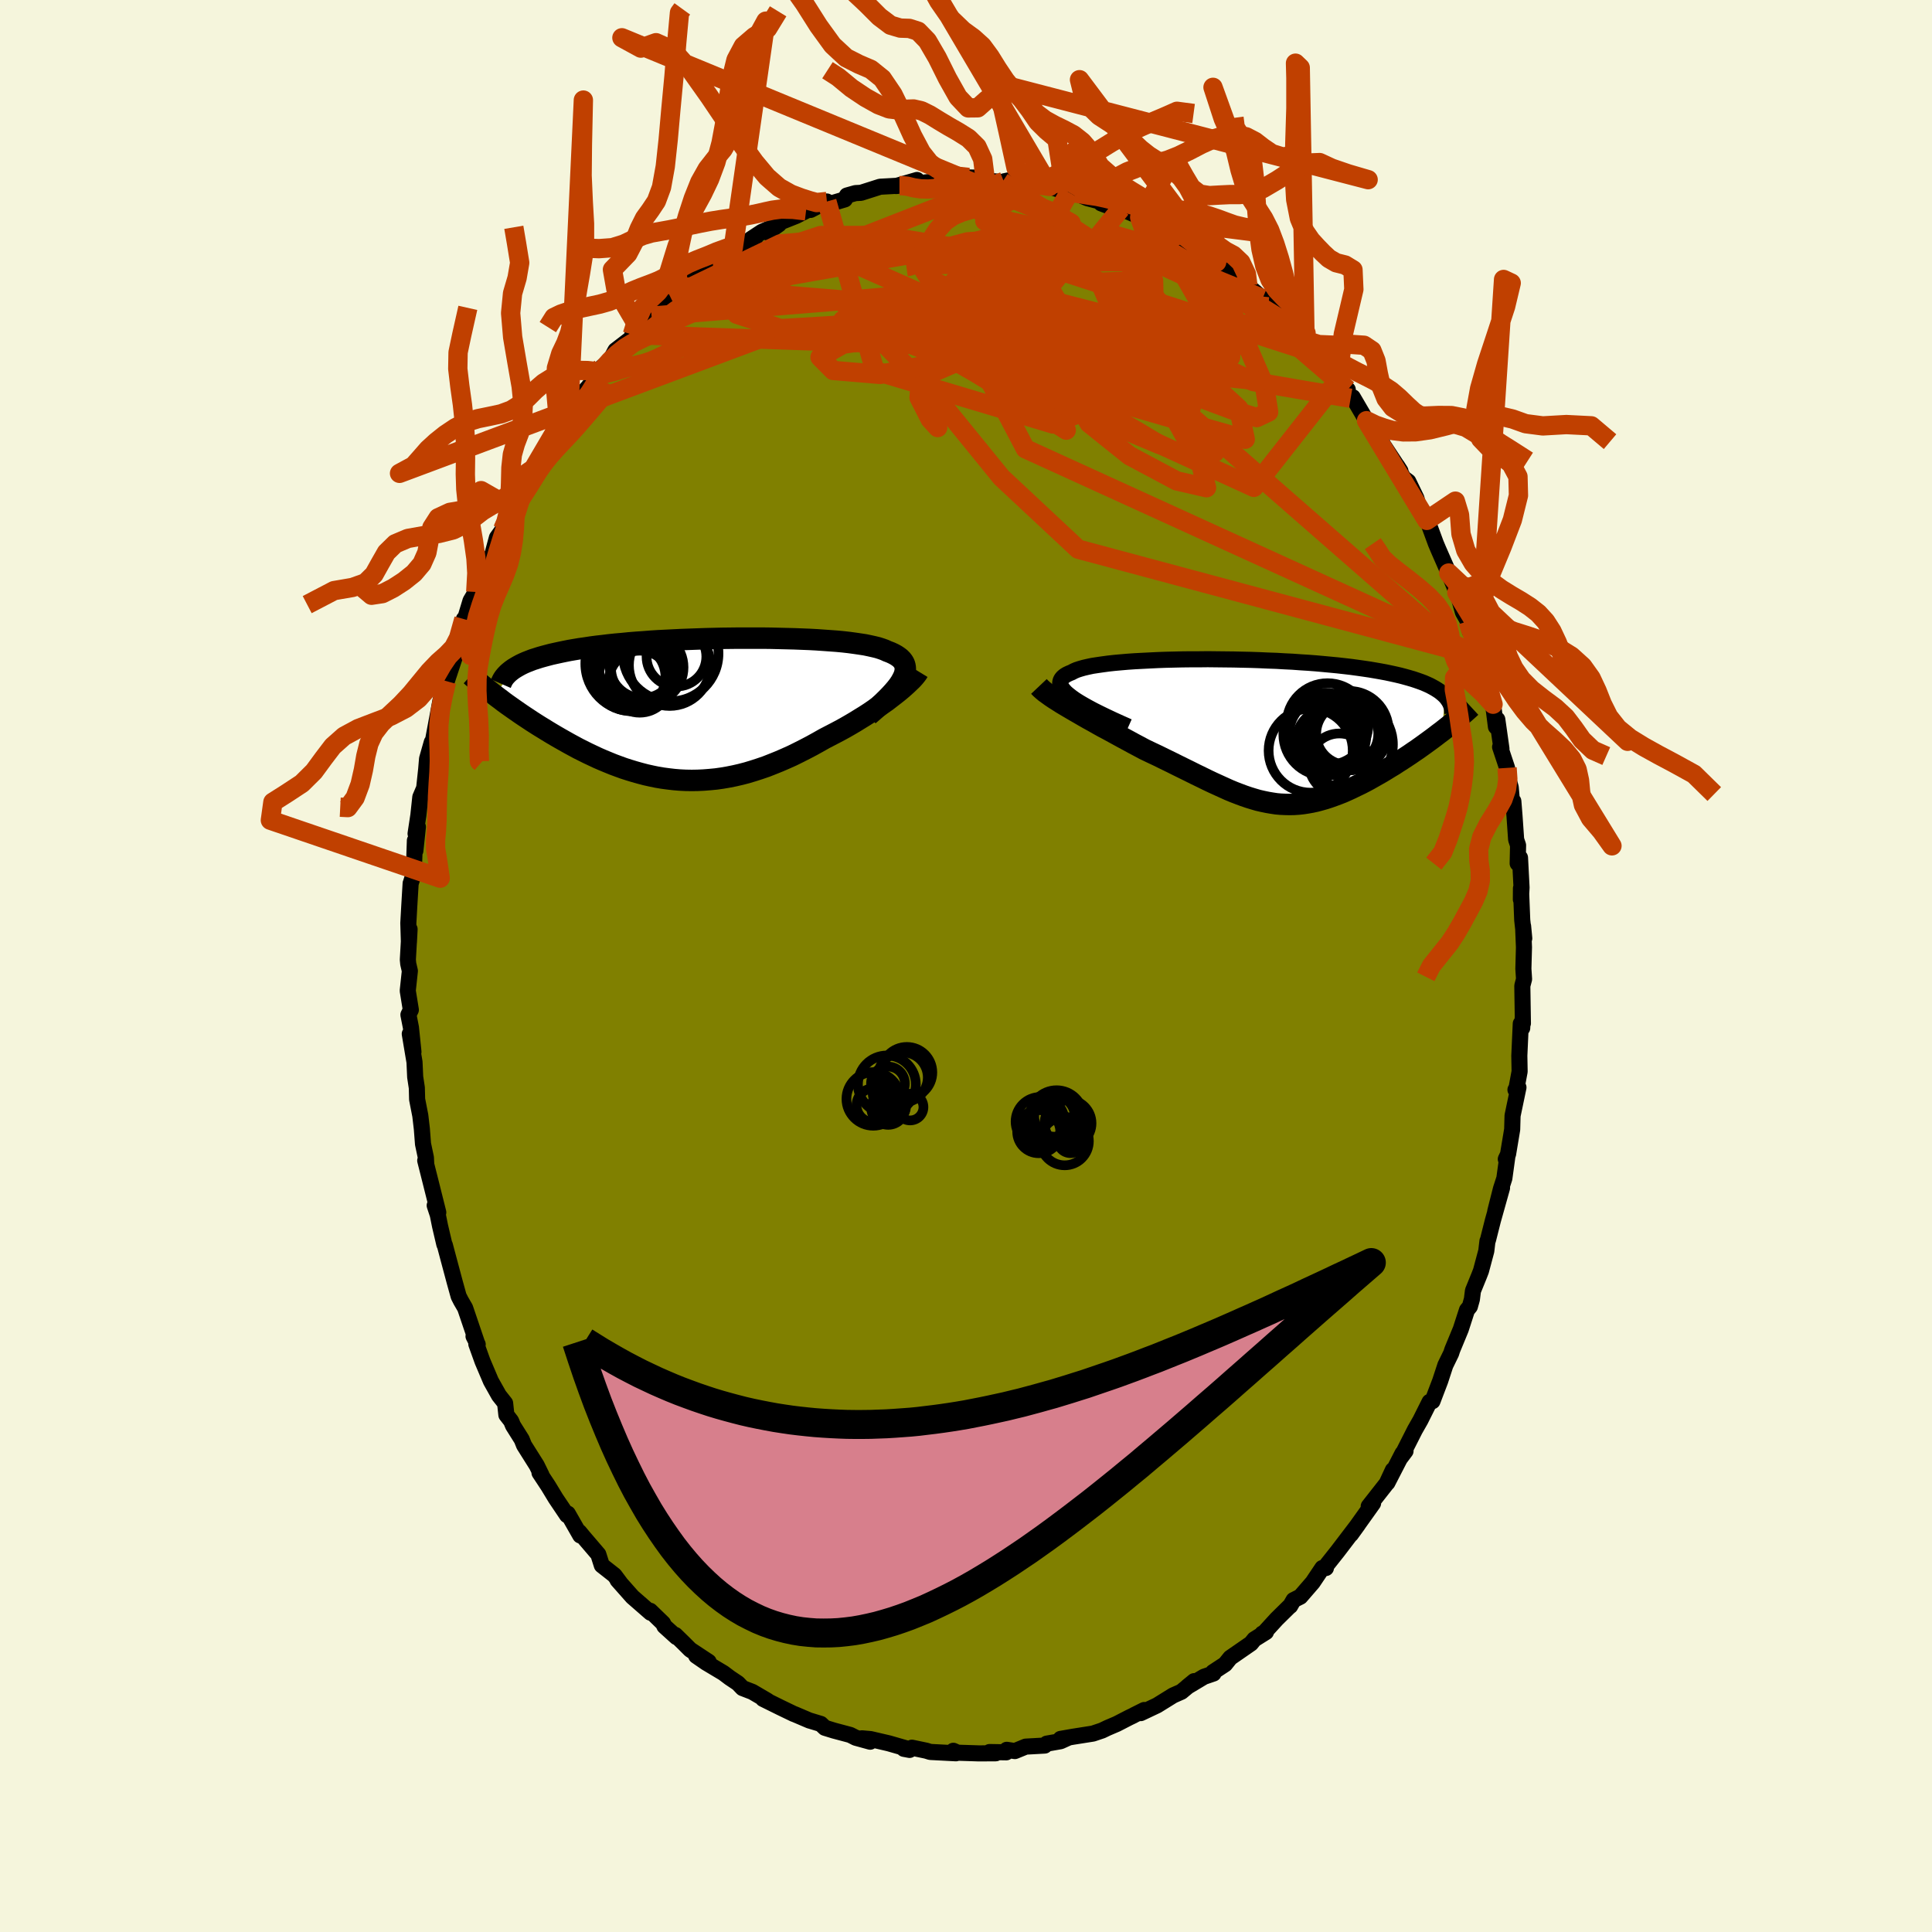 <svg viewBox="-100 -100 200 200" xmlns="http://www.w3.org/2000/svg" width="500" height="500" id="face-svg">
    <defs>
      <clipPath id="leftEyeClipPath">
        <polyline points="21.02,-3.01 21.16,-3.29 21.26,-3.55 21.32,-3.8 21.35,-4.04 21.34,-4.26 21.3,-4.48 21.23,-4.68 21.12,-4.87 20.98,-5.05 20.81,-5.22 20.6,-5.38 20.37,-5.53 20.11,-5.67 19.81,-5.81 19.49,-5.93 19.21,-6.06 18.88,-6.18 18.51,-6.3 18.1,-6.4 17.65,-6.5 17.17,-6.6 16.65,-6.68 16.1,-6.76 15.51,-6.84 14.89,-6.91 14.25,-6.97 13.57,-7.02 12.87,-7.07 12.15,-7.12 11.4,-7.16 10.63,-7.19 9.85,-7.22 9.05,-7.24 8.24,-7.26 7.41,-7.28 6.58,-7.29 5.74,-7.29 4.89,-7.29 4.04,-7.29 3.19,-7.28 2.34,-7.27 1.49,-7.25 0.65,-7.23 -0.19,-7.2 -1.03,-7.17 -1.85,-7.14 -2.66,-7.1 -3.46,-7.06 -4.25,-7.02 -5.02,-6.97 -5.78,-6.91 -6.52,-6.86 -7.25,-6.8 -7.95,-6.73 -8.64,-6.67 -9.31,-6.6 -9.96,-6.52 -10.58,-6.45 -11.19,-6.37 -11.77,-6.28 -12.34,-6.2 -12.88,-6.11 -13.41,-6.02 -13.91,-5.92 -14.39,-5.82 -14.85,-5.72 -15.3,-5.62 -15.72,-5.51 -16.13,-5.4 -16.52,-5.29 -16.89,-5.17 -17.24,-5.06 -17.57,-4.93 -17.88,-4.81 -18.18,-4.68 -18.45,-4.55 -18.71,-4.41 -18.95,-4.27 -19.18,-4.13 -21.13,-1.38 -20.83,-1.15 -20.52,-0.92 -20.21,-0.68 -19.88,-0.44 -19.54,-0.2 -19.2,0.04 -18.84,0.29 -18.48,0.54 -18.11,0.79 -17.73,1.04 -17.34,1.3 -16.95,1.55 -16.54,1.81 -16.13,2.06 -15.71,2.32 -15.28,2.58 -14.84,2.84 -14.39,3.1 -13.93,3.36 -13.47,3.62 -12.99,3.88 -12.51,4.14 -12.01,4.39 -11.51,4.64 -11,4.88 -10.49,5.12 -9.96,5.35 -9.43,5.57 -8.89,5.79 -8.35,5.99 -7.8,6.19 -7.24,6.37 -6.68,6.54 -6.11,6.7 -5.54,6.85 -4.96,6.98 -4.38,7.1 -3.79,7.2 -3.19,7.28 -2.59,7.35 -1.99,7.4 -1.38,7.43 -0.76,7.44 -0.14,7.43 0.48,7.4 1.11,7.35 1.74,7.29 2.38,7.2 3.02,7.09 3.67,6.96 4.32,6.81 4.97,6.64 5.63,6.44 6.28,6.23 6.95,6 7.61,5.74 8.28,5.47 8.95,5.18 9.62,4.88 10.29,4.55 10.96,4.21 11.63,3.86 12.3,3.49 12.97,3.11 13.51,2.83 14.05,2.55 14.58,2.27 15.11,1.98 15.63,1.68 16.14,1.38 16.64,1.07 17.13,0.77 17.61,0.46 18.08,0.14 18.53,-0.17 18.97,-0.48 19.4,-0.78 19.8,-1.09 20.19,-1.39" />
      </clipPath>
      <clipPath id="rightEyeClipPath">
        <polyline points="-19.22,-3.58 -19.53,-3.82 -19.79,-4.04 -20,-4.26 -20.17,-4.47 -20.29,-4.66 -20.36,-4.85 -20.4,-5.03 -20.38,-5.2 -20.33,-5.36 -20.24,-5.51 -20.11,-5.66 -19.94,-5.8 -19.73,-5.93 -19.48,-6.05 -19.21,-6.16 -18.97,-6.29 -18.69,-6.41 -18.35,-6.52 -17.97,-6.63 -17.54,-6.73 -17.07,-6.83 -16.55,-6.91 -15.99,-6.99 -15.4,-7.07 -14.76,-7.14 -14.09,-7.2 -13.39,-7.26 -12.66,-7.31 -11.9,-7.35 -11.11,-7.39 -10.3,-7.43 -9.48,-7.46 -8.63,-7.48 -7.77,-7.5 -6.9,-7.51 -6.02,-7.51 -5.13,-7.52 -4.24,-7.51 -3.34,-7.5 -2.44,-7.49 -1.55,-7.47 -0.66,-7.45 0.23,-7.42 1.1,-7.38 1.97,-7.35 2.82,-7.3 3.66,-7.26 4.48,-7.2 5.29,-7.15 6.08,-7.09 6.85,-7.02 7.6,-6.95 8.33,-6.88 9.04,-6.8 9.73,-6.72 10.39,-6.63 11.03,-6.54 11.64,-6.45 12.23,-6.35 12.8,-6.25 13.34,-6.15 13.86,-6.04 14.36,-5.93 14.83,-5.82 15.28,-5.7 15.71,-5.58 16.12,-5.46 16.51,-5.33 16.88,-5.2 17.23,-5.07 17.55,-4.93 17.86,-4.79 18.14,-4.64 18.41,-4.49 18.65,-4.34 18.88,-4.19 19.08,-4.03 19.27,-3.87 19.44,-3.71 19.14,-0.07 18.79,0.19 18.44,0.46 18.08,0.73 17.71,1 17.34,1.27 16.95,1.55 16.57,1.82 16.17,2.09 15.78,2.36 15.37,2.63 14.96,2.9 14.55,3.16 14.14,3.43 13.72,3.68 13.3,3.94 12.87,4.2 12.43,4.45 11.99,4.7 11.55,4.95 11.1,5.19 10.65,5.42 10.19,5.64 9.74,5.86 9.28,6.07 8.83,6.27 8.37,6.45 7.91,6.62 7.46,6.78 7,6.93 6.54,7.06 6.09,7.18 5.63,7.28 5.18,7.36 4.73,7.43 4.27,7.48 3.82,7.51 3.36,7.52 2.9,7.51 2.44,7.49 1.98,7.45 1.52,7.38 1.05,7.3 0.57,7.2 0.09,7.09 -0.39,6.95 -0.88,6.8 -1.38,6.63 -1.89,6.44 -2.41,6.24 -2.94,6.02 -3.47,5.78 -4.02,5.53 -4.59,5.27 -5.16,5 -5.75,4.71 -6.35,4.42 -6.97,4.11 -7.6,3.8 -8.25,3.48 -8.91,3.15 -9.59,2.82 -10.28,2.48 -10.98,2.15 -11.69,1.81 -12.23,1.52 -12.76,1.24 -13.29,0.95 -13.83,0.66 -14.36,0.37 -14.89,0.08 -15.42,-0.21 -15.95,-0.49 -16.47,-0.78 -16.98,-1.07 -17.49,-1.35 -17.98,-1.63 -18.46,-1.91 -18.93,-2.18 -19.39,-2.45" />
      </clipPath>
      <filter id="fuzzy">
        <feTurbulence id="turbulence" baseFrequency="0.05" numOctaves="3" type="noise" result="noise" />
        <feDisplacementMap in="SourceGraphic" in2="noise" scale="2" />
      </filter>
      <linearGradient id="rainbowGradient" x1="0%" y1="0%" x2="100%" y2="0%">
        <stop offset="0%" style="stop-color: [object Object]; stop-opacity: 1" />
        <stop offset="50%" style="stop-color: [object Object]; stop-opacity: 1" />
        <stop offset="100%" style="stop-color: [object Object]; stop-opacity: 1" />
      </linearGradient>
    </defs>
    <rect x="-100" y="-100" width="100%" height="100%" fill="rgb(245, 245, 220)" />
    <polyline id="faceContour" points="57.7,0.29 57.77,1.36 57.59,2.05 57.65,5.94 57.63,5.36 57.58,6.42 57.43,5.97 57.28,9.29 57.31,10.92 56.94,12.9 56.88,12.81 57.19,12.57 56.58,15.49 56.54,16.92 56.11,19.5 55.88,19.99 56.03,19.8 55.73,21.98 55.38,23.06 54.79,25.39 55.49,22.97 54.54,26.36 54.03,28.38 53.98,28.48 53.86,29.5 53.31,31.56 53.12,32.05 52.48,33.62 52.37,34.5 52.16,35.25 51.86,35.62 51.22,37.6 50.34,39.73 50.22,40.1 49.62,41.33 49.09,42.95 48.62,44.18 48.29,45.05 47.99,45.12 47.04,47.02 46.47,48.02 45.29,50.35 44.96,50.93 45.5,50.21 45.19,50.45 43.62,53.5 44.19,52.18 43.55,53.56 41.69,55.93 42.14,55.62 41.3,56.8 39.85,58.83 40.58,57.82 38.47,60.59 37.09,62.33 37.26,62.32 36.89,62.32 35.89,63.81 34.61,65.29 33.91,65.64 33.56,66.25 33.49,66.29 32.16,67.6 30.89,68.99 30.67,69.11 31.05,68.95 29.85,69.7 29.5,70.13 27.36,71.61 26.82,72.28 25.57,73.1 25.62,73.24 24.63,73.58 22.91,74.61 23.62,74.03 22.3,75.13 21.44,75.51 19.78,76.54 18.09,77.34 18.45,77.02 17.43,77.53 17.31,77.6 16.89,77.8 15.61,78.46 14.63,78.88 14.09,79.14 13.14,79.46 11.05,79.79 9.79,80.01 10.56,79.9 9.79,80.25 8.36,80.5 8.15,80.7 6.18,80.81 5.06,81.27 4.22,81.14 4.17,81.4 2.44,81.37 3.08,81.5 1.33,81.51 -0.87,81.44 -1.31,81.24 -1.04,81.5 -3.7,81.36 -4.12,81.23 -5.6,80.92 -5.84,81.15 -6.43,81.04 -5.94,81.06 -7.99,80.47 -9.88,80.03 -10.77,79.95 -9.92,80.3 -11.41,79.89 -11.98,79.6 -13.67,79.15 -14.61,78.86 -15.03,78.46 -16.12,78.13 -16.2,78.11 -17.7,77.47 -17.84,77.42 -19.23,76.75 -21.01,75.87 -20.55,76.06 -22.12,75.14 -23.13,74.75 -23.61,74.25 -24.46,73.68 -25.11,73.19 -26.9,72.12 -27.93,71.41 -26.64,72.03 -28.55,70.77 -29.22,70.1 -30.09,69.25 -29.97,69.47 -31.22,68.34 -31.36,68.04 -32.69,66.75 -32.65,66.95 -34.53,65.31 -36.07,63.57 -35.8,63.86 -36.39,63.07 -37.7,62.04 -38.06,60.91 -39.65,59.05 -40.03,58.59 -39.93,58.95 -41.22,56.69 -41.3,56.85 -42.47,55.11 -43.24,53.84 -43.72,53.11 -44.15,52.46 -43.94,52.71 -44.44,51.69 -45.75,49.61 -45.99,49.01 -46.89,47.58 -47.09,47.1 -47.58,46.47 -47.71,45.26 -48.35,44.45 -49.18,42.97 -50.05,40.92 -50.69,39.14 -50.55,39.17 -50.98,38.33 -50.65,38.94 -51.85,35.4 -52.28,34.66 -52.52,34.19 -52.93,32.71 -53.65,30.02 -53.95,28.89 -54,28.82 -54.45,26.9 -54.68,25.76 -55,24.79 -54.63,25.51 -55.43,22.32 -55.98,20.14 -55.88,20.45 -55.91,19.84 -56.21,18.42 -56.33,16.86 -56.49,15.49 -56.82,13.8 -56.85,12.61 -57.02,11.49 -57.09,9.95 -57.58,7.03 -57.2,8.89 -57.46,6.37 -57.72,5.05 -57.47,4.54 -57.79,2.56 -57.57,0.51 -57.74,-0.23 -57.78,-0.65 -57.6,-3.81 -57.67,-2.48 -57.73,-4.44 -57.63,-6.23 -57.49,-8.56 -57.47,-8.6 -57.17,-9.54 -57.05,-12.99 -57,-11.94 -56.74,-14.4 -56.98,-13.7 -56.69,-15.61 -56.49,-17.48 -56.09,-18.42 -55.88,-20.38 -55.79,-21.45 -55.3,-23.17 -55.36,-22.59 -55.21,-23.16 -54.4,-27.5 -54.46,-26.65 -53.55,-30.66 -53.75,-29.48 -52.58,-33.01 -53.06,-32.27 -52.68,-33.03 -51.98,-35.91 -52.34,-34.34 -51.29,-37.81 -50.75,-38.72 -50.3,-39.48 -50.5,-39.8 -49.74,-41.58 -49.02,-42.64 -48.56,-44.34 -47.95,-45.19 -47.44,-46.35 -47.53,-45.86 -47.11,-47.44 -45.43,-50.48 -45.61,-49.94 -44.78,-51.49 -44.53,-51.99 -44.21,-52.46 -43.52,-53.59 -42.21,-55.77 -42.32,-55.68 -41.93,-56.04 -41.14,-57.04 -39.44,-59.57 -39.18,-59.86 -38.26,-60.95 -38.04,-61.05 -37.86,-61.85 -36.82,-62.73 -36.29,-63.73 -34.87,-64.82 -33.75,-65.84 -34.54,-65.36 -33.93,-65.93 -32.55,-67.27 -32.31,-67.45 -30.6,-69.25 -30.4,-69.35 -28.98,-70.29 -29.97,-69.62 -28.58,-70.91 -27.14,-71.89 -26.78,-72.24 -26.19,-72.55 -23.64,-74.18 -24.1,-74.3 -21.84,-75.31 -22.3,-75.23 -21.13,-76 -19.36,-76.78 -20.56,-75.94 -19.49,-76.89 -17.58,-77.65 -16.56,-78.17 -15.48,-78.66 -16.09,-78.27 -14.4,-79.14 -14.36,-78.82 -12.54,-79.36 -12.33,-79.76 -11.44,-80.01 -10.87,-80.04 -8.89,-80.67 -6.89,-80.78 -7.24,-80.74 -5.07,-81.37 -6.73,-80.8 -4.07,-81.13 -3.5,-81.2 -3.46,-81.21 -2.33,-81.6 -0.97,-81.55 0.28,-81.63 1.57,-81.6 1.73,-81.37 2.01,-81.32 3.76,-81.15 3.91,-81.22 4.37,-81.32 6.76,-80.96 6.35,-81.01 7.42,-81 8.64,-80.7 10.26,-80.14 10.68,-80.07 11.32,-80.02 12.57,-79.48 14.18,-79.06 13.99,-78.95 15.65,-78.33 15.61,-78.42 16.03,-78.41 19.39,-76.95 17.98,-77.5 20.4,-76.4 19.56,-76.79 21.81,-75.6 21.33,-75.89 23.53,-74.47 23.64,-74.17 23.81,-74.2 26.83,-72.1 25.95,-72.74 25.85,-72.94 28.57,-71.02 28.78,-70.62 29.18,-70.43 30.7,-69.09 30.39,-69.33 32.48,-67.48 33.85,-66.2 32.16,-67.76 33.63,-66.31 34.14,-65.71 35.21,-64.32 35.1,-64.77 36.24,-63.4 36.8,-62.7 38.45,-60.56 39.52,-59.67 39.47,-59.47 39.82,-58.77 40.04,-58.88 41.46,-56.45 42.17,-55.48 42.92,-54.81 43.15,-53.96 43.22,-53.89 44.97,-51.24 44.64,-51.76 45.27,-50.54 45.79,-50.15 46.63,-48.41 46.87,-47.52 47.7,-46.13 47.69,-46.32 48.64,-43.74 48.88,-43.17 49.97,-40.68 50.81,-38.65 50.81,-38.86 51.44,-36.62 51.97,-35.68 52.16,-34.64 52.2,-34.78 53.09,-32.12 53.01,-32.04 52.98,-32.57 53.73,-30.29 53.98,-28.62 54.56,-27.1 54.86,-24.76 55,-25.52 55.43,-22.49 55.29,-22.67 56.01,-20.51 56.22,-19.1 56.39,-18.49 56.53,-16.91 56.66,-17.06 56.78,-15.55 56.95,-13.09 57.15,-12.5 57.11,-10.62 57.35,-11.21 57.51,-8.12 57.44,-6.89 57.45,-8.05 57.58,-4.76 57.79,-2.86 57.67,-4.13 57.76,-1.93 57.7,0.29 57.77,1.36" fill="rgb(128, 128, 0)" stroke="black" stroke-width="1.667" stroke-linejoin="round" filter="url(#fuzzy)" />
    <g transform="translate(30.15 -24.24)">
      <polyline id="rightCountour" points="-19.22,-3.58 -19.53,-3.82 -19.79,-4.04 -20,-4.26 -20.17,-4.47 -20.29,-4.66 -20.36,-4.85 -20.4,-5.03 -20.38,-5.2 -20.33,-5.36 -20.24,-5.51 -20.11,-5.66 -19.94,-5.8 -19.73,-5.93 -19.48,-6.05 -19.21,-6.16 -18.97,-6.29 -18.69,-6.41 -18.35,-6.52 -17.97,-6.63 -17.54,-6.73 -17.07,-6.83 -16.55,-6.91 -15.99,-6.99 -15.4,-7.07 -14.76,-7.14 -14.09,-7.2 -13.39,-7.26 -12.66,-7.31 -11.9,-7.35 -11.11,-7.39 -10.3,-7.43 -9.48,-7.46 -8.63,-7.48 -7.77,-7.5 -6.9,-7.51 -6.02,-7.51 -5.13,-7.52 -4.24,-7.51 -3.34,-7.5 -2.44,-7.49 -1.55,-7.47 -0.66,-7.45 0.23,-7.42 1.1,-7.38 1.97,-7.35 2.82,-7.3 3.66,-7.26 4.48,-7.2 5.29,-7.15 6.08,-7.09 6.85,-7.02 7.6,-6.95 8.33,-6.88 9.04,-6.8 9.73,-6.72 10.39,-6.63 11.03,-6.54 11.64,-6.45 12.23,-6.35 12.8,-6.25 13.34,-6.15 13.86,-6.04 14.36,-5.93 14.83,-5.82 15.28,-5.7 15.71,-5.58 16.12,-5.46 16.51,-5.33 16.88,-5.2 17.23,-5.07 17.55,-4.93 17.86,-4.79 18.14,-4.64 18.41,-4.49 18.65,-4.34 18.88,-4.19 19.08,-4.03 19.27,-3.87 19.44,-3.71 19.14,-0.07 18.79,0.19 18.44,0.46 18.08,0.73 17.71,1 17.34,1.27 16.95,1.55 16.57,1.82 16.17,2.09 15.78,2.36 15.37,2.63 14.96,2.9 14.55,3.16 14.14,3.43 13.72,3.68 13.3,3.94 12.87,4.2 12.43,4.45 11.99,4.7 11.55,4.95 11.1,5.19 10.65,5.42 10.19,5.64 9.74,5.86 9.28,6.07 8.83,6.27 8.37,6.45 7.91,6.62 7.46,6.78 7,6.93 6.54,7.06 6.09,7.18 5.63,7.28 5.18,7.36 4.73,7.43 4.27,7.48 3.82,7.51 3.36,7.52 2.9,7.51 2.44,7.49 1.98,7.45 1.52,7.38 1.05,7.3 0.57,7.2 0.09,7.09 -0.39,6.95 -0.88,6.8 -1.38,6.63 -1.89,6.44 -2.41,6.24 -2.94,6.02 -3.47,5.78 -4.02,5.53 -4.59,5.27 -5.16,5 -5.75,4.71 -6.35,4.42 -6.97,4.11 -7.6,3.8 -8.25,3.48 -8.91,3.15 -9.59,2.82 -10.28,2.48 -10.98,2.15 -11.69,1.81 -12.23,1.52 -12.76,1.24 -13.29,0.95 -13.83,0.66 -14.36,0.37 -14.89,0.08 -15.42,-0.21 -15.95,-0.49 -16.47,-0.78 -16.98,-1.07 -17.49,-1.35 -17.98,-1.63 -18.46,-1.91 -18.93,-2.18 -19.39,-2.45" fill="white" stroke="white" stroke-width="0" stroke-linejoin="round" filter="url(#fuzzy)" />
    </g>
    <g transform="translate(-27.63 -26.65)">
      <polyline id="leftCountour" points="21.02,-3.01 21.16,-3.29 21.26,-3.55 21.32,-3.8 21.35,-4.04 21.34,-4.26 21.3,-4.48 21.23,-4.68 21.12,-4.87 20.98,-5.05 20.81,-5.22 20.6,-5.38 20.37,-5.53 20.11,-5.67 19.81,-5.81 19.49,-5.93 19.21,-6.06 18.88,-6.18 18.51,-6.3 18.1,-6.4 17.65,-6.5 17.17,-6.6 16.65,-6.68 16.1,-6.76 15.51,-6.84 14.89,-6.91 14.25,-6.97 13.57,-7.02 12.87,-7.07 12.15,-7.12 11.4,-7.16 10.63,-7.19 9.85,-7.22 9.05,-7.24 8.24,-7.26 7.41,-7.28 6.58,-7.29 5.74,-7.29 4.89,-7.29 4.04,-7.29 3.19,-7.28 2.34,-7.27 1.49,-7.25 0.65,-7.23 -0.19,-7.2 -1.03,-7.17 -1.85,-7.14 -2.66,-7.1 -3.46,-7.06 -4.25,-7.02 -5.02,-6.97 -5.78,-6.91 -6.52,-6.86 -7.25,-6.8 -7.95,-6.73 -8.64,-6.67 -9.31,-6.6 -9.96,-6.52 -10.58,-6.45 -11.19,-6.37 -11.77,-6.28 -12.34,-6.2 -12.88,-6.11 -13.41,-6.02 -13.91,-5.92 -14.39,-5.82 -14.85,-5.72 -15.3,-5.62 -15.72,-5.51 -16.13,-5.4 -16.52,-5.29 -16.89,-5.17 -17.24,-5.06 -17.57,-4.93 -17.88,-4.81 -18.18,-4.68 -18.45,-4.55 -18.71,-4.41 -18.95,-4.27 -19.18,-4.13 -21.13,-1.38 -20.83,-1.15 -20.52,-0.92 -20.21,-0.68 -19.88,-0.44 -19.54,-0.2 -19.2,0.04 -18.84,0.29 -18.48,0.54 -18.11,0.79 -17.73,1.04 -17.34,1.3 -16.95,1.55 -16.54,1.81 -16.13,2.06 -15.71,2.32 -15.28,2.58 -14.84,2.84 -14.39,3.1 -13.93,3.36 -13.47,3.62 -12.99,3.88 -12.51,4.14 -12.01,4.39 -11.51,4.64 -11,4.88 -10.49,5.12 -9.96,5.35 -9.43,5.57 -8.89,5.79 -8.35,5.99 -7.8,6.19 -7.24,6.37 -6.68,6.54 -6.11,6.7 -5.54,6.85 -4.96,6.98 -4.38,7.1 -3.79,7.2 -3.19,7.28 -2.59,7.35 -1.99,7.4 -1.38,7.43 -0.76,7.44 -0.14,7.43 0.48,7.4 1.11,7.35 1.74,7.29 2.38,7.2 3.02,7.09 3.67,6.96 4.32,6.81 4.97,6.64 5.63,6.44 6.28,6.23 6.95,6 7.61,5.74 8.28,5.47 8.95,5.18 9.62,4.88 10.29,4.55 10.96,4.21 11.63,3.86 12.3,3.49 12.97,3.11 13.51,2.83 14.05,2.55 14.58,2.27 15.11,1.98 15.63,1.68 16.14,1.38 16.64,1.07 17.13,0.77 17.61,0.46 18.08,0.14 18.53,-0.17 18.97,-0.48 19.4,-0.78 19.8,-1.09 20.19,-1.39" fill="white" stroke="white" stroke-width="0" stroke-linejoin="round" filter="url(#fuzzy)" />
    </g>
    <g transform="translate(30.15 -24.24)">
      <polyline id="rightUpper" points="-13.34,-0.53 -14.17,-0.9 -14.94,-1.25 -15.66,-1.59 -16.32,-1.91 -16.94,-2.22 -17.5,-2.52 -18,-2.8 -18.46,-3.07 -18.87,-3.33 -19.22,-3.58 -19.53,-3.82 -19.79,-4.04 -20,-4.26 -20.17,-4.47 -20.29,-4.66 -20.36,-4.85 -20.4,-5.03 -20.38,-5.2 -20.33,-5.36 -20.24,-5.51 -20.11,-5.66 -19.94,-5.8 -19.73,-5.93 -19.48,-6.05 -19.21,-6.16 -18.97,-6.29 -18.69,-6.41 -18.35,-6.52 -17.97,-6.63 -17.54,-6.73 -17.07,-6.83 -16.55,-6.91 -15.99,-6.99 -15.4,-7.07 -14.76,-7.14 -14.09,-7.2 -13.39,-7.26 -12.66,-7.31 -11.9,-7.35 -11.11,-7.39 -10.3,-7.43 -9.48,-7.46 -8.63,-7.48 -7.77,-7.5 -6.9,-7.51 -6.02,-7.51 -5.13,-7.52 -4.24,-7.51 -3.34,-7.5 -2.44,-7.49 -1.55,-7.47 -0.66,-7.45 0.23,-7.42 1.1,-7.38 1.97,-7.35 2.82,-7.3 3.66,-7.26 4.48,-7.2 5.29,-7.15 6.08,-7.09 6.85,-7.02 7.6,-6.95 8.33,-6.88 9.04,-6.8 9.73,-6.72 10.39,-6.63 11.03,-6.54 11.64,-6.45 12.23,-6.35 12.8,-6.25 13.34,-6.15 13.86,-6.04 14.36,-5.93 14.83,-5.82 15.28,-5.7 15.71,-5.58 16.12,-5.46 16.51,-5.33 16.88,-5.2 17.23,-5.07 17.55,-4.93 17.86,-4.79 18.14,-4.64 18.41,-4.49 18.65,-4.34 18.88,-4.19 19.08,-4.03 19.27,-3.87 19.44,-3.71 19.59,-3.54 19.72,-3.37 19.84,-3.19 19.94,-3.02 20.02,-2.84 20.09,-2.65 20.14,-2.47 20.17,-2.28 20.19,-2.09 20.2,-1.9" fill="none" stroke="black" stroke-width="1.667" stroke-linejoin="round" filter="url(#fuzzy)" />
      <polyline id="rightLower" points="-22.6,-4.7 -22.43,-4.52 -22.22,-4.33 -21.97,-4.12 -21.68,-3.91 -21.36,-3.68 -21.02,-3.45 -20.64,-3.21 -20.25,-2.96 -19.83,-2.71 -19.39,-2.45 -18.93,-2.18 -18.46,-1.91 -17.98,-1.63 -17.49,-1.35 -16.98,-1.07 -16.47,-0.78 -15.95,-0.49 -15.42,-0.21 -14.89,0.08 -14.36,0.37 -13.83,0.66 -13.29,0.95 -12.76,1.24 -12.23,1.52 -11.69,1.81 -10.98,2.15 -10.28,2.48 -9.59,2.82 -8.91,3.15 -8.25,3.48 -7.6,3.8 -6.97,4.11 -6.35,4.42 -5.75,4.71 -5.16,5 -4.59,5.27 -4.02,5.53 -3.47,5.78 -2.94,6.02 -2.41,6.24 -1.89,6.44 -1.38,6.63 -0.88,6.8 -0.39,6.95 0.09,7.09 0.57,7.2 1.05,7.3 1.52,7.38 1.98,7.45 2.44,7.49 2.9,7.51 3.36,7.52 3.82,7.51 4.27,7.48 4.73,7.43 5.18,7.36 5.63,7.28 6.09,7.18 6.54,7.06 7,6.93 7.46,6.78 7.91,6.62 8.37,6.45 8.83,6.27 9.28,6.07 9.74,5.86 10.19,5.64 10.65,5.42 11.1,5.19 11.55,4.95 11.99,4.7 12.43,4.45 12.87,4.2 13.3,3.94 13.72,3.68 14.14,3.43 14.55,3.16 14.96,2.9 15.37,2.63 15.78,2.36 16.17,2.09 16.57,1.82 16.95,1.55 17.34,1.27 17.71,1 18.08,0.73 18.44,0.46 18.79,0.19 19.14,-0.07 19.48,-0.34 19.81,-0.6 20.13,-0.86 20.44,-1.11 20.74,-1.37 21.04,-1.62 21.33,-1.86 21.6,-2.1 21.87,-2.34 22.13,-2.58" fill="none" stroke="black" stroke-width="2.222" stroke-linejoin="round" filter="url(#fuzzy)" />
      <circle r="3.206" cx="7.271" cy="0.889" stroke="black" fill="none" stroke-width="1.0" filter="url(#fuzzy)" clip-path="url(#rightEyeClipPath)" /><circle r="4.234" cx="7.276" cy="-0.801" stroke="black" fill="none" stroke-width="1.0" filter="url(#fuzzy)" clip-path="url(#rightEyeClipPath)" /><circle r="3.684" cx="6.991" cy="0.194" stroke="black" fill="none" stroke-width="1.0" filter="url(#fuzzy)" clip-path="url(#rightEyeClipPath)" /><circle r="4.3" cx="7.001" cy="0.254" stroke="black" fill="none" stroke-width="1.0" filter="url(#fuzzy)" clip-path="url(#rightEyeClipPath)" /><circle r="4.598" cx="9.446" cy="1.299" stroke="black" fill="none" stroke-width="1.0" filter="url(#fuzzy)" clip-path="url(#rightEyeClipPath)" /><circle r="3.774" cx="9.121" cy="0.254" stroke="black" fill="none" stroke-width="1.0" filter="url(#fuzzy)" clip-path="url(#rightEyeClipPath)" /><circle r="4.354" cx="5.531" cy="1.944" stroke="black" fill="none" stroke-width="1.0" filter="url(#fuzzy)" clip-path="url(#rightEyeClipPath)" /><circle r="4.108" cx="9.496" cy="-0.126" stroke="black" fill="none" stroke-width="1.0" filter="url(#fuzzy)" clip-path="url(#rightEyeClipPath)" /><circle r="3.212" cx="9.316" cy="0.204" stroke="black" fill="none" stroke-width="1.0" filter="url(#fuzzy)" clip-path="url(#rightEyeClipPath)" /><circle r="3.14" cx="8.501" cy="3.309" stroke="black" fill="none" stroke-width="1.0" filter="url(#fuzzy)" clip-path="url(#rightEyeClipPath)" />
      </g>
    <g transform="translate(-27.63 -26.65)">
      <polyline id="leftUpper" points="17.54,0.69 18.06,0.24 18.55,-0.2 19,-0.61 19.4,-1 19.77,-1.38 20.1,-1.74 20.39,-2.08 20.64,-2.4 20.85,-2.71 21.02,-3.01 21.16,-3.29 21.26,-3.55 21.32,-3.8 21.35,-4.04 21.34,-4.26 21.3,-4.48 21.23,-4.68 21.12,-4.87 20.98,-5.05 20.81,-5.22 20.6,-5.38 20.37,-5.53 20.11,-5.67 19.81,-5.81 19.49,-5.93 19.21,-6.06 18.88,-6.18 18.51,-6.3 18.1,-6.4 17.65,-6.5 17.17,-6.6 16.65,-6.68 16.1,-6.76 15.51,-6.84 14.89,-6.91 14.25,-6.97 13.57,-7.02 12.87,-7.07 12.15,-7.12 11.4,-7.16 10.63,-7.19 9.85,-7.22 9.05,-7.24 8.24,-7.26 7.41,-7.28 6.58,-7.29 5.74,-7.29 4.89,-7.29 4.04,-7.29 3.19,-7.28 2.34,-7.27 1.49,-7.25 0.65,-7.23 -0.19,-7.2 -1.03,-7.17 -1.85,-7.14 -2.66,-7.1 -3.46,-7.06 -4.25,-7.02 -5.02,-6.97 -5.78,-6.91 -6.52,-6.86 -7.25,-6.8 -7.95,-6.73 -8.64,-6.67 -9.31,-6.6 -9.96,-6.52 -10.58,-6.45 -11.19,-6.37 -11.77,-6.28 -12.34,-6.2 -12.88,-6.11 -13.41,-6.02 -13.91,-5.92 -14.39,-5.82 -14.85,-5.72 -15.3,-5.62 -15.72,-5.51 -16.13,-5.4 -16.52,-5.29 -16.89,-5.17 -17.24,-5.06 -17.57,-4.93 -17.88,-4.81 -18.18,-4.68 -18.45,-4.55 -18.71,-4.41 -18.95,-4.27 -19.18,-4.13 -19.38,-3.99 -19.57,-3.84 -19.75,-3.69 -19.9,-3.54 -20.04,-3.39 -20.17,-3.23 -20.28,-3.07 -20.37,-2.91 -20.45,-2.74 -20.52,-2.58" fill="none" stroke="black" stroke-width="2.222" stroke-linejoin="round" filter="url(#fuzzy)" />
      <polyline id="leftLower" points="22.7,-3.85 22.59,-3.67 22.44,-3.47 22.26,-3.25 22.05,-3.02 21.8,-2.78 21.53,-2.52 21.23,-2.25 20.91,-1.97 20.56,-1.68 20.19,-1.39 19.8,-1.09 19.4,-0.78 18.97,-0.48 18.53,-0.17 18.08,0.14 17.61,0.46 17.13,0.77 16.64,1.07 16.14,1.38 15.63,1.68 15.11,1.98 14.58,2.27 14.05,2.55 13.51,2.83 12.97,3.11 12.3,3.49 11.63,3.86 10.96,4.21 10.29,4.55 9.62,4.88 8.95,5.18 8.28,5.47 7.61,5.74 6.95,6 6.28,6.23 5.63,6.44 4.97,6.64 4.32,6.81 3.67,6.96 3.02,7.09 2.38,7.2 1.74,7.29 1.11,7.35 0.48,7.4 -0.14,7.43 -0.76,7.44 -1.38,7.43 -1.99,7.4 -2.59,7.35 -3.19,7.28 -3.79,7.2 -4.38,7.1 -4.96,6.98 -5.54,6.85 -6.11,6.7 -6.68,6.54 -7.24,6.37 -7.8,6.19 -8.35,5.99 -8.89,5.79 -9.43,5.57 -9.96,5.35 -10.49,5.12 -11,4.88 -11.51,4.64 -12.01,4.39 -12.51,4.14 -12.99,3.88 -13.47,3.62 -13.93,3.36 -14.39,3.1 -14.84,2.84 -15.28,2.58 -15.71,2.32 -16.13,2.06 -16.54,1.81 -16.95,1.55 -17.34,1.3 -17.73,1.04 -18.11,0.79 -18.48,0.54 -18.84,0.29 -19.2,0.04 -19.54,-0.2 -19.88,-0.44 -20.21,-0.68 -20.52,-0.92 -20.83,-1.15 -21.13,-1.38 -21.42,-1.6 -21.7,-1.82 -21.98,-2.04 -22.24,-2.25 -22.49,-2.46 -22.73,-2.66 -22.97,-2.86 -23.19,-3.06 -23.41,-3.25 -23.62,-3.44" fill="none" stroke="black" stroke-width="2.222" stroke-linejoin="round" filter="url(#fuzzy)" />
      <circle r="4.024" cx="-7.14" cy="-3.793" stroke="black" fill="none" stroke-width="1.0" filter="url(#fuzzy)" clip-path="url(#leftEyeClipPath)" /><circle r="4.928" cx="-6.85" cy="-4.643" stroke="black" fill="none" stroke-width="1.0" filter="url(#fuzzy)" clip-path="url(#leftEyeClipPath)" /><circle r="4.948" cx="-2.94" cy="-5.698" stroke="black" fill="none" stroke-width="1.0" filter="url(#fuzzy)" clip-path="url(#leftEyeClipPath)" /><circle r="3.094" cx="-2.345" cy="-5.378" stroke="black" fill="none" stroke-width="1.0" filter="url(#fuzzy)" clip-path="url(#leftEyeClipPath)" /><circle r="3.21" cx="-6.15" cy="-2.783" stroke="black" fill="none" stroke-width="1.0" filter="url(#fuzzy)" clip-path="url(#leftEyeClipPath)" /><circle r="3.758" cx="-5.37" cy="-4.268" stroke="black" fill="none" stroke-width="1.0" filter="url(#fuzzy)" clip-path="url(#leftEyeClipPath)" /><circle r="4.214" cx="-3.05" cy="-4.483" stroke="black" fill="none" stroke-width="1.0" filter="url(#fuzzy)" clip-path="url(#leftEyeClipPath)" /><circle r="3.45" cx="-6.93" cy="-3.258" stroke="black" fill="none" stroke-width="1.0" filter="url(#fuzzy)" clip-path="url(#leftEyeClipPath)" /><circle r="3.99" cx="-6.46" cy="-4.643" stroke="black" fill="none" stroke-width="1.0" filter="url(#fuzzy)" clip-path="url(#leftEyeClipPath)" /><circle r="3.414" cx="-5.86" cy="-4.498" stroke="black" fill="none" stroke-width="1.0" filter="url(#fuzzy)" clip-path="url(#leftEyeClipPath)" />
    </g>
    <g id="hairs">
      <polyline points="30.7,-69.09 18.7,-74.03 17.38,-71.57 17.53,-69.75 17.65,-69.57 18.54,-69.29 19.55,-68.22 19.49,-66.77 18.24,-65.2 16.77,-63.36 15.83,-61.19 15.14,-59.26 14.2,-58.36 13.81,-58.43 16.15,-58.19 22.3,-56.41 28.91,-54.53 28.23,-57.72 14.77,-70.13 -2.33,-81.6" fill="none" stroke="rgb(192, 64, 0)" stroke-width="2" stroke-linejoin="round" filter="url(#fuzzy)" /><polyline points="10.68,-80.07 1.54,-64.1 11.07,-57.58 15.18,-56.87 15.69,-57.81 14.54,-59.52 12.32,-61.66 10.14,-63.37 9.49,-63.93 11.16,-63.3 14.83,-61.97 19.44,-60.44 23.9,-58.93 27.55,-57.57 30.1,-56.77 31.33,-57.35 30.89,-60.13 28.82,-64.89 26.83,-69.27 28.56,-69.11 39.52,-59.67" fill="none" stroke="rgb(192, 64, 0)" stroke-width="2" stroke-linejoin="round" filter="url(#fuzzy)" /><polyline points="16.03,-78.41 12.69,-74.31 4.11,-72.34 6.31,-67.72 15.08,-61.32 22.79,-55.88 25.78,-53.18 24.83,-53.19 22.64,-54.92 21.33,-57.4 21.53,-60.07 22.82,-62.69 24.45,-65.09 25.7,-67.16 25.8,-68.99 23.99,-70.81 19.75,-72.77 13.33,-74.54 6.04,-75.42 0.13,-74.96 -4.51,-73.71 -26.19,-72.55" fill="none" stroke="rgb(192, 64, 0)" stroke-width="2" stroke-linejoin="round" filter="url(#fuzzy)" /><polyline points="30.39,-69.33 30.04,-65.52 24.92,-62.17 22.02,-60 21.22,-58.77 18.88,-58.98 13.53,-60.48 6.04,-62.47 -1.87,-64.2 -8.45,-65.4 -12.28,-66.22 -12.76,-66.85 -10.59,-67.25 -7.5,-67.23 -5.09,-66.78 -3.48,-66.39 -1.28,-66.71 2.91,-67.86 8.99,-68.6 17.03,-66.5 29.74,-60.5 39.82,-58.77" fill="none" stroke="rgb(192, 64, 0)" stroke-width="2" stroke-linejoin="round" filter="url(#fuzzy)" /><polyline points="-32.55,-67.27 3.6,-70.22 14.01,-67.54 9.29,-65.14 1.16,-63.41 -3.72,-61.31 -4.5,-58.75 -3.45,-56.58 -2.93,-55.74 -3.72,-56.61 -4.86,-58.84 -4.64,-61.61 -1.84,-63.93 3.43,-65 9.77,-64.51 15.31,-62.81 18.73,-60.86 19.76,-59.87 19.02,-60.85 17.53,-63.93 16.59,-68.1 17.43,-71.8 18.86,-74.97 17.98,-77.5" fill="none" stroke="rgb(192, 64, 0)" stroke-width="2" stroke-linejoin="round" filter="url(#fuzzy)" /><polyline points="19.56,-76.79 27.4,-63.04 23.95,-65.25 24.58,-66.44 26.6,-66.7 27,-67.73 25.8,-69.5 24.2,-71.18 22.78,-72.34 20.98,-73.21 17.84,-74.17 13.03,-75.29 7.43,-76.3 3.03,-76.92 1.95,-77.13 4.43,-77.1 6.61,-76.62 -0.25,-74.63 -30.4,-69.35" fill="none" stroke="rgb(192, 64, 0)" stroke-width="2" stroke-linejoin="round" filter="url(#fuzzy)" /><polyline points="-14.4,-79.14 -9.43,-61.61 9,-56.11 15.73,-58.84 13.86,-64.35 8.78,-69.04 3.26,-71.7 -1.15,-72.65 -3.63,-72.59 -4.33,-71.97 -3.74,-71.05 -1.63,-70.13 2.52,-69.52 6.93,-68.92 4.27,-67.54 -28.98,-70.29" fill="none" stroke="rgb(192, 64, 0)" stroke-width="2" stroke-linejoin="round" filter="url(#fuzzy)" /><polyline points="-34.54,-65.36 7.49,-63.88 10.04,-67.11 4.45,-67.27 4.59,-64.05 11,-59.23 17.93,-55.24 19.97,-54.01 15.47,-55.89 6.63,-59.56 -2.31,-63.05 -7.51,-65.04 -7.22,-65.55 -2.47,-65.76 3.72,-67.08 8.5,-70.09 11.46,-73.77 14.9,-75.79 21.03,-74.06 33.63,-66.31" fill="none" stroke="rgb(192, 64, 0)" stroke-width="2" stroke-linejoin="round" filter="url(#fuzzy)" /><polyline points="53.01,-32.04 11.61,-43.15 3.67,-50.57 -3.24,-59.07 -9.59,-65.59 -12.79,-68.72 -11.6,-68.49 -6.37,-65.63 0.94,-61.43 7.36,-57.52 10.38,-55.47 9.32,-56.15 5.72,-59.45 2.13,-64.38 0.5,-69.46 1.22,-73.26 3.43,-74.77 6.11,-73.59 8.8,-69.95 11.84,-64.81 16.58,-59.98 24.89,-58.95 23.81,-74.2" fill="none" stroke="rgb(192, 64, 0)" stroke-width="2" stroke-linejoin="round" filter="url(#fuzzy)" /><polyline points="33.85,-66.2 14.88,-67.17 -0.13,-66.47 -6.24,-66.92 -5.12,-67.29 1.8,-66.47 11.74,-64.52 21.26,-62.38 27.77,-60.95 30.23,-60.51 29,-60.72 25.22,-61.1 20.45,-61.46 16.41,-61.93 14.63,-62.81 15.71,-64.24 18.48,-66.21 20.1,-68.62 18.01,-70.94 13.85,-70.79 17.78,-61.71 53.73,-30.29" fill="none" stroke="rgb(192, 64, 0)" stroke-width="2" stroke-linejoin="round" filter="url(#fuzzy)" /><polyline points="38.45,-60.56 29.8,-49.55 15.05,-56.29 8.04,-63.87 5.99,-67.8 5.11,-67.69 2.54,-65.18 -2.6,-62.52 -8.9,-61.24 -13.75,-61.65 -15.11,-63.02 -12.72,-64.37 -8.2,-65.01 -4.04,-64.9 -2.11,-64.68 -2.45,-65.2 -3.23,-66.93 -2.44,-69.53 0,-72.14 2.23,-74.33 3.51,-76.89 -3.5,-81.2" fill="none" stroke="rgb(192, 64, 0)" stroke-width="2" stroke-linejoin="round" filter="url(#fuzzy)" /><polyline points="25.85,-72.94 5,-72.88 10.87,-67.12 19.19,-62.65 22.05,-60.74 19.69,-59.96 15.13,-59.68 11.45,-60.09 9.88,-61.53 9.6,-64.02 8.76,-67.15 5.97,-70.21 1.01,-72.47 -5.25,-73.56 -11.46,-73.69 -16.19,-73.53 -18.42,-73.79 -17.93,-74.67 -15.04,-75.62 -8.73,-75.63 5.87,-73.21 36.24,-63.4" fill="none" stroke="rgb(192, 64, 0)" stroke-width="2" stroke-linejoin="round" filter="url(#fuzzy)" /><polyline points="3.76,-81.15 19.42,-70.95 19.55,-64.6 21.18,-57.47 24.34,-51.85 24.9,-49.51 21.81,-50.22 16.93,-52.82 12.75,-56.17 10.8,-59.5 11.4,-62.27 14.05,-64.19 17.92,-65.17 22.04,-65.44 25.36,-65.44 26.88,-65.6 25.81,-66.12 21.71,-66.88 14.44,-67.45 4.2,-67.41 -7.99,-66.65 -19.19,-65.98 -23.73,-67.47 -15.66,-73.56 3.91,-81.22" fill="none" stroke="rgb(192, 64, 0)" stroke-width="2" stroke-linejoin="round" filter="url(#fuzzy)" /><polyline points="-30.6,-69.25 -19.23,-74.75 -14.17,-75.19 -11.39,-72.62 -4.92,-69.75 5.54,-67.01 16.3,-63.71 23.1,-60.09 23.32,-57.82 17.28,-58.76 8.43,-63.06 1.44,-68.4 -1.22,-70.87 -0.76,-66.67 6.15,-53.54 53.09,-32.12" fill="none" stroke="rgb(192, 64, 0)" stroke-width="2" stroke-linejoin="round" filter="url(#fuzzy)" /><polyline points="0.28,-81.63 -0.91,-81.76 -1.99,-82.07 -2.91,-82.49 -3.76,-83.13 -4.62,-84.22 -5.53,-85.93 -6.51,-88.09 -7.56,-90.23 -8.67,-91.87 -9.85,-92.82 -11.09,-93.35 -12.41,-94.02 -13.81,-95.32 -15.26,-97.32 -16.71,-99.61 -18.09,-101.57 -19.32,-102.94 -20.42,-104.06 -21.37,-105.25 -22.36,-105.56" fill="none" stroke="rgb(192, 64, 0)" stroke-width="2" stroke-linejoin="round" filter="url(#fuzzy)" /><polyline points="-6.89,-80.78 -6.63,-80.78 -6.07,-80.72 -5.42,-80.56 -4.69,-80.45 -3.92,-80.43 -3.09,-80.49 -2.22,-80.59 -1.32,-80.69 -0.41,-80.73 0.47,-80.72 1.29,-80.62 2.08,-80.45 2.83,-80.22 3.59,-79.95 4.35,-79.66 5.15,-79.36 5.96,-79.08 6.81,-78.82 7.7,-78.54 8.62,-78.18 9.53,-77.73 10.3,-77.24 10.88,-76.91 -35.62,-96.09 -33.66,-95.02 -32.09,-95.58 -30.38,-94.81 -28.48,-92.7 -26.58,-90.02 -24.82,-87.41 -23.26,-85.13 -21.87,-83.21 -20.59,-81.68 -19.34,-80.59 -18.13,-79.91 -17.04,-79.5 -16.16,-79.22 -15.46,-79.03 -14.4,-79.14" fill="none" stroke="rgb(192, 64, 0)" stroke-width="2" stroke-linejoin="round" filter="url(#fuzzy)" /><polyline points="-16.56,-78.17 -17.91,-78.33 -19.14,-78.36 -20.04,-78.24 -20.78,-78.08 -21.52,-77.91 -22.34,-77.74 -23.24,-77.58 -24.24,-77.43 -25.32,-77.28 -26.44,-77.1 -27.57,-76.88 -28.67,-76.65 -29.72,-76.41 -30.72,-76.21 -31.66,-76.04 -32.56,-75.88 -33.45,-75.62 -34.39,-75.22 -35.42,-74.73 -36.61,-74.36 -37.98,-74.26 -39.27,-74.31" fill="none" stroke="rgb(192, 64, 0)" stroke-width="2" stroke-linejoin="round" filter="url(#fuzzy)" /><polyline points="-43.29,-66.14 -42.66,-67.14 -41.93,-67.49 -41.08,-67.78 -40.07,-68.05 -38.97,-68.29 -37.9,-68.52 -36.95,-68.79 -36.11,-69.13 -35.32,-69.51 -34.5,-69.89 -33.62,-70.25 -32.71,-70.59 -31.83,-70.94 -31.02,-71.34 -30.28,-71.8 -29.55,-72.28 -28.75,-72.71 -27.85,-73.1 -26.85,-73.49 -25.78,-73.94 -24.68,-74.34 -24.1,-74.3 -20.72,-97.81 -21.82,-95.79 -22.68,-93.27 -23.22,-91.08 -23.58,-89.07 -23.95,-87.23 -24.47,-85.71 -25.15,-84.54 -25.96,-83.57 -26.79,-82.51 -27.56,-81.14 -28.23,-79.46 -28.83,-77.63 -29.35,-75.82 -29.74,-73.99 -29.88,-72.08 -29.85,-70.37 -30.4,-69.35" fill="none" stroke="rgb(192, 64, 0)" stroke-width="2" stroke-linejoin="round" filter="url(#fuzzy)" /><polyline points="-34.54,-65.36 -34.1,-66.77 -33.5,-68.13 -32.69,-69.03 -31.88,-69.79 -31.23,-70.69 -30.75,-71.81 -30.35,-73.11 -29.92,-74.49 -29.4,-75.87 -28.76,-77.21 -28.03,-78.55 -27.27,-79.94 -26.54,-81.47 -25.89,-83.21 -25.36,-85.19 -24.95,-87.38 -24.61,-89.68 -24.28,-91.89 -23.81,-93.8 -23.05,-95.23 -21.91,-96.21 -20.54,-97.05 -19.45,-98.83" fill="none" stroke="rgb(192, 64, 0)" stroke-width="2" stroke-linejoin="round" filter="url(#fuzzy)" /><polyline points="-33.75,-65.84 -36.25,-70.11 -36.6,-72.09 -35.86,-72.85 -35.01,-73.73 -34.35,-75 -33.82,-76.33 -33.28,-77.41 -32.67,-78.25 -32.05,-79.18 -31.52,-80.61 -31.13,-82.77 -30.83,-85.54 -30.55,-88.69 -30.23,-92.09 -29.94,-95.64 -29.66,-98.68 -29.37,-99.08" fill="none" stroke="rgb(192, 64, 0)" stroke-width="2" stroke-linejoin="round" filter="url(#fuzzy)" /><polyline points="-37.86,-61.85 -38.29,-61.54 -39.18,-61.64 -40.33,-61.66 -41.56,-61.44 -42.72,-60.98 -43.73,-60.35 -44.59,-59.61 -45.36,-58.84 -46.16,-58.12 -47.07,-57.55 -48.13,-57.16 -49.3,-56.91 -50.52,-56.66 -51.72,-56.29 -52.85,-55.72 -53.91,-55.01 -54.86,-54.25 -55.68,-53.5 -56.38,-52.7 -57.18,-51.79 -58.64,-51 -20.76,-65.15 -22.5,-64.64 -23.73,-64.72 -24.72,-64.71 -25.57,-64.54 -26.35,-64.36 -27.13,-64.29 -27.95,-64.29 -28.78,-64.21 -29.63,-63.99 -30.44,-63.64 -31.22,-63.25 -31.95,-62.9 -32.65,-62.6 -33.4,-62.36 -34.27,-62.16 -35.26,-61.91 -36.31,-61.59 -37.32,-61.33 -38.04,-61.05 -38.26,-60.95 -37.99,-61.27 -37.52,-61.88 -36.86,-62.63 -36.1,-63.36 -35.32,-63.98 -34.56,-64.45 -33.83,-64.81 -33.1,-65.16 -32.35,-65.56 -31.58,-66.01 -30.78,-66.46 -29.99,-66.88 -29.22,-67.23 -28.5,-67.54 -27.79,-67.87 -27.05,-68.27 -26.25,-68.73 -25.36,-69.21 -24.29,-69.8 -22.62,-70.97 -30,-67.89 -31.3,-66.9 -32.19,-66.19 -32.91,-65.62 -33.51,-65.16 -34.1,-64.74 -34.74,-64.28 -35.46,-63.71 -36.2,-63.05 -36.89,-62.33 -37.49,-61.6 -37.99,-60.89 -38.45,-60.16 -38.96,-59.34 -39.71,-58.35 -41.14,-57.04 -39.61,-89.64 -39.71,-84.99 -39.74,-81.82 -39.62,-79.1 -39.49,-76.84 -39.49,-74.99 -39.65,-73.33 -39.91,-71.7 -40.2,-70.03 -40.47,-68.39 -40.72,-66.89 -41.02,-65.58 -41.43,-64.48 -41.95,-63.39 -42.4,-61.9 -42.47,-59.62 -42.24,-57 -42.32,-55.68 -44.78,-51.49 -45.73,-50.83 -46.36,-49.83 -47.18,-48.88 -48.15,-48.19 -49.14,-47.66 -50.05,-47.11 -50.92,-46.44 -51.88,-45.74 -53.08,-45.15 -54.55,-44.78 -56.2,-44.54 -57.78,-44.26 -59.08,-43.71 -60,-42.81 -60.65,-41.67 -61.28,-40.54 -62.16,-39.67 -63.5,-39.19 -65.42,-38.86 -68.2,-37.41" fill="none" stroke="rgb(192, 64, 0)" stroke-width="2" stroke-linejoin="round" filter="url(#fuzzy)" /><polyline points="-45.61,-49.94 -45.92,-49.44 -46.53,-48.19 -47.04,-47.02 -47.43,-46.02 -47.77,-45.05 -48.1,-44.01 -48.45,-42.88 -48.8,-41.7 -49.15,-40.55 -49.49,-39.46 -49.83,-38.41 -50.2,-37.35 -50.56,-36.2 -50.84,-35.01 -51,-33.83 -51.28,-32.15 -45.43,-50.48 -46.42,-48.05 -46.69,-46.4 -46.76,-45.15 -46.87,-43.99 -47.06,-42.8 -47.35,-41.62 -47.75,-40.5 -48.2,-39.44 -48.65,-38.42 -49.06,-37.39 -49.39,-36.31 -49.67,-35.19 -49.92,-34.07 -50.14,-32.97 -50.34,-31.91 -50.52,-30.84 -50.62,-29.71 -50.63,-28.46 -50.56,-27.03 -50.45,-25.47 -50.39,-23.85 -50.41,-22.33 -50.37,-21.19 -50.2,-21.04" fill="none" stroke="rgb(192, 64, 0)" stroke-width="2" stroke-linejoin="round" filter="url(#fuzzy)" /><polyline points="-47.11,-47.44 -50.2,-49.21 -50.39,-48.48 -50.74,-47.62 -51.91,-47.22 -53.43,-46.96 -54.64,-46.4 -55.29,-45.39 -55.56,-44.1 -55.81,-42.79 -56.32,-41.64 -57.14,-40.67 -58.18,-39.84 -59.29,-39.12 -60.41,-38.55 -61.54,-38.38 -62.71,-39.37" fill="none" stroke="rgb(192, 64, 0)" stroke-width="2" stroke-linejoin="round" filter="url(#fuzzy)" /><polyline points="-46.81,-76.47 -46.53,-74.83 -46.2,-72.8 -46.47,-71.23 -46.94,-69.63 -47.14,-67.59 -46.93,-65.1 -46.48,-62.46 -46.05,-60.01 -45.84,-57.96 -45.92,-56.35 -46.24,-55.12 -46.64,-54.07 -46.96,-52.95 -47.11,-51.58 -47.15,-49.95 -47.22,-48.27 -47.4,-46.88 -47.63,-45.97 -47.95,-45.19" fill="none" stroke="rgb(192, 64, 0)" stroke-width="2" stroke-linejoin="round" filter="url(#fuzzy)" /><polyline points="-47.95,-45.19 -47.59,-45.92 -47.18,-46.65 -46.59,-47.59 -45.94,-48.59 -45.32,-49.55 -44.77,-50.44 -44.25,-51.27 -43.7,-52.05 -43.1,-52.8 -42.45,-53.53 -41.78,-54.25 -41.08,-54.99 -40.36,-55.78 -39.61,-56.64 -38.84,-57.54 -38.12,-58.39 -37.52,-59.1 -37.11,-59.67 -36.88,-60.23" fill="none" stroke="rgb(192, 64, 0)" stroke-width="2" stroke-linejoin="round" filter="url(#fuzzy)" /><polyline points="-50.75,-38.72 -50.7,-39.59 -50.64,-40.67 -50.73,-42.19 -50.99,-44.03 -51.32,-45.94 -51.61,-47.73 -51.78,-49.36 -51.83,-50.91 -51.81,-52.51 -51.82,-54.26 -51.92,-56.15 -52.13,-58.11 -52.4,-60.03 -52.61,-61.82 -52.58,-63.52 -52.19,-65.37 -51.57,-68.13" fill="none" stroke="rgb(192, 64, 0)" stroke-width="2" stroke-linejoin="round" filter="url(#fuzzy)" /><polyline points="47.6,1.12 48.17,-0.01 49.18,-1.28 50.07,-2.39 50.75,-3.43 51.35,-4.47 51.94,-5.56 52.53,-6.66 53,-7.75 53.24,-8.82 53.23,-9.87 53.09,-10.94 53.07,-12.1 53.4,-13.37 54.09,-14.73 54.92,-16.05 55.58,-17.24 55.95,-18.3 56.09,-19.35 56.01,-20.51" fill="none" stroke="rgb(192, 64, 0)" stroke-width="2" stroke-linejoin="round" filter="url(#fuzzy)" /><polyline points="-51.98,-35.91 -52.53,-33.96 -53.05,-32.96 -53.76,-32.22 -54.64,-31.44 -55.55,-30.49 -56.47,-29.37 -57.44,-28.19 -58.5,-27.06 -59.58,-26.05 -60.55,-25.1 -61.3,-24.13 -61.81,-23.02 -62.13,-21.74 -62.38,-20.3 -62.72,-18.81 -63.24,-17.42 -63.99,-16.4 -64.78,-16.44" fill="none" stroke="rgb(192, 64, 0)" stroke-width="2" stroke-linejoin="round" filter="url(#fuzzy)" /><polyline points="-52.68,-33.03 -53.06,-32.62 -53.6,-32.06 -54.21,-31.16 -54.86,-30.04 -55.65,-28.84 -56.67,-27.68 -57.98,-26.68 -59.54,-25.87 -61.25,-25.22 -62.92,-24.58 -64.38,-23.79 -65.55,-22.75 -66.51,-21.49 -67.5,-20.14 -68.75,-18.9 -70.3,-17.88 -71.75,-16.96 -72.01,-15.09 -54.43,-9.09 -54.73,-11.12 -54.91,-12.18 -54.91,-13.05 -54.82,-13.98 -54.76,-15.06 -54.74,-16.28 -54.71,-17.58 -54.64,-18.86 -54.56,-20.08 -54.52,-21.24 -54.54,-22.38 -54.58,-23.58 -54.57,-24.92 -54.42,-26.4 -54.13,-27.92 -53.82,-29.23 -53.75,-29.48" fill="none" stroke="rgb(192, 64, 0)" stroke-width="2" stroke-linejoin="round" filter="url(#fuzzy)" /><polyline points="42.11,-43.72 42.58,-43.04 43.08,-42.26 43.81,-41.56 44.74,-40.82 45.79,-40.01 46.87,-39.15 47.89,-38.26 48.75,-37.35 49.4,-36.38 49.82,-35.37 50.07,-34.33 50.24,-33.31 50.42,-32.38 50.7,-31.57 51.1,-30.85 51.64,-30.12 52.41,-29.27 53.5,-28.26 54.56,-27.1 53.09,-32.12 53.32,-34.38 53.48,-35.74 53.42,-36.93 53.63,-38.5 54.37,-40.69 55.48,-43.36 56.56,-46.18 57.19,-48.71 57.14,-50.66 56.43,-51.99 55.33,-52.87 54.18,-53.63 53.28,-54.57 52.8,-55.88 52.78,-57.62 53.17,-59.77 53.89,-62.3 54.85,-65.2 55.86,-68.27 56.44,-70.7 55.65,-71.07 53.09,-32.12 51.52,-31.08 50.58,-29.83 50.55,-28.61 50.79,-27.31 51.01,-25.96 51.2,-24.65 51.39,-23.44 51.54,-22.27 51.59,-21.09 51.52,-19.89 51.37,-18.68 51.17,-17.53 50.94,-16.44 50.64,-15.4 50.29,-14.32 49.89,-13.12 49.35,-11.77 48.43,-10.6" fill="none" stroke="rgb(192, 64, 0)" stroke-width="2" stroke-linejoin="round" filter="url(#fuzzy)" /><polyline points="51.97,-35.68 52.2,-34.91 52.55,-34.14 52.96,-33.35 53.42,-32.58 54,-31.76 54.69,-30.84 55.46,-29.8 56.24,-28.68 57.01,-27.53 57.83,-26.42 58.73,-25.37 59.76,-24.37 60.85,-23.41 61.88,-22.44 62.72,-21.43 63.26,-20.36 63.51,-19.22 63.63,-17.98 63.92,-16.66 64.65,-15.29 65.79,-13.95 66.87,-12.44 50.81,-38.65 52.62,-39.38 53.01,-38.32 53.4,-37.23 53.94,-36.35 54.63,-35.64 55.55,-35.08 56.73,-34.62 58.13,-34.18 59.69,-33.65 61.25,-32.96 62.67,-32.08 63.84,-31.02 64.71,-29.8 65.33,-28.48 65.87,-27.12 66.53,-25.8 67.48,-24.6 68.74,-23.57 70.19,-22.68 71.67,-21.86 73.29,-21 75.36,-19.86 77.46,-17.8" fill="none" stroke="rgb(192, 64, 0)" stroke-width="2" stroke-linejoin="round" filter="url(#fuzzy)" /><polyline points="66.28,-21.73 64.9,-22.34 63.78,-23.41 62.93,-24.62 62.07,-25.75 61.01,-26.73 59.77,-27.65 58.55,-28.61 57.5,-29.67 56.71,-30.82 56.16,-31.98 55.77,-33.07 55.45,-34.07 55.1,-34.97 54.7,-35.83 54.27,-36.71 53.8,-37.61 53.17,-38.47 52.16,-39.1 50.89,-39.55 49.97,-40.68 68.49,-23.26 67.08,-24.62 66.03,-25.95 65.01,-27.1 63.97,-28.19 63.05,-29.37 62.33,-30.69 61.75,-32.09 61.22,-33.46 60.65,-34.67 60,-35.68 59.25,-36.5 58.4,-37.17 57.45,-37.78 56.44,-38.37 55.41,-39.01 54.4,-39.75 53.43,-40.63 52.51,-41.69 51.74,-43.02 51.24,-44.72 51.09,-46.7 50.66,-48.12 47.7,-46.13 41.46,-56.45 42.39,-56 43.27,-55.69 44.18,-55.43 45.27,-55.29 46.54,-55.3 48.03,-55.51 49.75,-55.93 51.65,-56.45 53.54,-56.87 55.22,-56.94 56.59,-56.62 57.93,-56.14 59.71,-55.91 62.15,-56.05 64.73,-55.92 66.67,-54.28" fill="none" stroke="rgb(192, 64, 0)" stroke-width="2" stroke-linejoin="round" filter="url(#fuzzy)" /><polyline points="38.45,-60.56 39.06,-65.41 40.15,-70.04 40.06,-72.07 39.24,-72.57 38.32,-72.8 37.56,-73.24 36.94,-73.82 36.34,-74.44 35.71,-75.13 35.07,-76.06 34.51,-77.41 34.13,-79.34 33.98,-81.95 34.04,-85.21 34.15,-88.8 34.15,-91.93 34.11,-93.46 34.6,-92.99 35.1,-64.77 36.52,-64.33 38.18,-64.26 39.86,-64.35 41.2,-64.26 42.02,-63.71 42.44,-62.66 42.69,-61.31 43,-59.93 43.48,-58.73 44.18,-57.82 45.1,-57.24 46.24,-56.97 47.54,-56.93 48.92,-56.99 50.26,-56.98 51.46,-56.74 52.48,-56.23 53.41,-55.5 54.34,-54.75 55.35,-54.08 56.45,-53.39 58.15,-52.3" fill="none" stroke="rgb(192, 64, 0)" stroke-width="2" stroke-linejoin="round" filter="url(#fuzzy)" /><polyline points="35.1,-64.77 35.2,-65.52 34.64,-66.13 34.12,-66.88 33.77,-67.8 33.5,-68.93 33.22,-70.25 32.87,-71.72 32.45,-73.25 31.97,-74.77 31.44,-76.17 30.82,-77.39 30.13,-78.46 29.45,-79.51 28.86,-80.77 28.37,-82.4 27.92,-84.27 27.37,-86.03 26.63,-87.71 25.57,-90.96 35.21,-64.32 35.61,-64.41 36.44,-63.89 37.48,-63.18 38.57,-62.53 39.57,-61.98 40.47,-61.51 41.33,-61.08 42.21,-60.63 43.11,-60.12 44.01,-59.53 44.83,-58.83 45.6,-58.08 46.36,-57.38 47.22,-56.81 48.23,-56.45 49.38,-56.26 50.58,-56.11 51.74,-55.77 52.8,-55.13 53.82,-54.56" fill="none" stroke="rgb(192, 64, 0)" stroke-width="2" stroke-linejoin="round" filter="url(#fuzzy)" /><polyline points="35.21,-64.32 34.17,-65.06 33.37,-65.55 32.86,-66.06 32.38,-66.57 31.78,-67.08 31.03,-67.57 30.2,-68.06 29.35,-68.54 28.52,-69.07 27.72,-69.63 26.94,-70.19 26.18,-70.67 25.41,-71.03 24.6,-71.29 23.75,-71.54 22.89,-71.87 22,-72.38 20.6,-73.29 34.14,-65.71 34,-67.23 33.77,-68.1 33.44,-68.69 32.86,-69.26 32.15,-70.01 31.48,-71.05 30.94,-72.44 30.54,-74.19 30.26,-76.29 30.07,-78.64 29.92,-81.01 29.68,-83.06 29.23,-84.62 28.52,-85.77 27.87,-86.8 27.74,-87.8" fill="none" stroke="rgb(192, 64, 0)" stroke-width="2" stroke-linejoin="round" filter="url(#fuzzy)" /><polyline points="29.18,-70.43 29.03,-71.62 28.46,-72.83 27.67,-73.58 26.85,-74.02 26.09,-74.56 25.4,-75.44 24.79,-76.67 24.2,-78.06 23.6,-79.44 22.96,-80.65 22.26,-81.62 21.49,-82.33 20.66,-82.87 19.78,-83.35 18.9,-83.91 18.04,-84.59 17.21,-85.38 16.41,-86.15 15.59,-86.82 14.72,-87.4 13.78,-88.01 12.87,-88.9 12.14,-90.16 11.75,-91.75 25.85,-72.94 25.95,-72.87 25.58,-73.24 24.88,-73.84 24.06,-74.46 23.25,-75.06 22.45,-75.69 21.69,-76.37 20.97,-77.1 20.26,-77.85 19.54,-78.55 18.77,-79.18 17.94,-79.73 17.1,-80.24 16.28,-80.76 15.51,-81.35 14.76,-82.01 13.97,-82.7 13.06,-83.35 12.07,-83.92 11.25,-84.37 21.81,-75.6 20.54,-76.58 19.86,-77.42 19.23,-78.32 18.47,-79.03 17.6,-79.48 16.71,-79.81 15.87,-80.25 15.09,-80.96 14.37,-81.98 13.64,-83.18 12.87,-84.36 12.03,-85.33 11.13,-86.04 10.16,-86.56 9.17,-87.04 8.19,-87.58 7.3,-88.25 6.42,-89.24 4.89,-90.95 41.63,-81.4 39.55,-82.01 37.86,-82.59 36.61,-83.17 35.32,-83.12 33.82,-82.39 32.22,-81.35 30.72,-80.47 29.44,-79.98 28.34,-79.86 27.31,-79.86 26.26,-79.81 25.19,-79.75 24.18,-79.91 23.32,-80.57 22.64,-81.71 22,-82.84 20.98,-82.65 17.98,-77.5 30.91,-75.86 29.94,-76.26 28.73,-76.49 27.8,-76.71 26.96,-77.01 26.1,-77.33 25.18,-77.64 24.25,-77.91 23.3,-78.12 22.36,-78.24 21.43,-78.28 20.51,-78.29 19.6,-78.32 18.69,-78.44 17.78,-78.63 16.88,-78.87 16.02,-79.1 15.2,-79.3 14.41,-79.49 13.57,-79.67 12.55,-79.82 11.32,-80.02" fill="none" stroke="rgb(192, 64, 0)" stroke-width="2" stroke-linejoin="round" filter="url(#fuzzy)" /><polyline points="10.68,-80.07 11.8,-81.96 12.76,-81.38 13.7,-80.97 14.67,-81.15 15.66,-81.67 16.68,-82.21 17.72,-82.62 18.77,-82.89 19.82,-83.13 20.9,-83.43 22.01,-83.87 23.18,-84.44 24.39,-85.07 25.62,-85.62 26.82,-85.97 27.96,-86.05 29,-85.84 29.92,-85.36 30.76,-84.71 31.66,-84.1 32.77,-83.75 34.04,-83.92 35.15,-84.83" fill="none" stroke="rgb(192, 64, 0)" stroke-width="2" stroke-linejoin="round" filter="url(#fuzzy)" /><polyline points="10.26,-80.14 9.42,-85.59 8.35,-86.49 7.44,-87.39 6.61,-88.61 5.77,-89.72 4.92,-90.65 4.09,-91.66 3.28,-92.87 2.49,-94.14 1.68,-95.24 0.76,-96.07 -0.31,-96.85 -1.54,-98.03 -2.81,-99.86 -3.91,-101.85 -4.44,-102.89 8.64,-80.7 7.61,-80.85 6.77,-80.71 5.95,-80.21 5.09,-79.55 4.25,-79.04 3.47,-78.78 2.72,-78.7 1.99,-78.63 1.23,-78.5 0.43,-78.29 -0.43,-78.04 -1.3,-77.67 -2.15,-77.1 -2.93,-76.23 -3.65,-75.13 -4.31,-73.99 -4.91,-73.08 -5.46,-72.57 -5.95,-72.42 -6.17,-72.39" fill="none" stroke="rgb(192, 64, 0)" stroke-width="2" stroke-linejoin="round" filter="url(#fuzzy)" /><polyline points="6.76,-80.96 5.18,-82.61 4.36,-86.36 3.68,-89.4 2.94,-90.28 2.13,-89.65 1.22,-88.84 0.23,-88.83 -0.82,-89.94 -1.91,-91.88 -2.98,-94.03 -4,-95.78 -4.96,-96.77 -5.87,-97.06 -6.8,-97.09 -7.81,-97.39 -8.96,-98.26 -10.29,-99.59 -11.75,-100.96 -13.21,-101.88 -14.56,-102.26 -15.76,-102.45 -17.03,-102.99 -18.86,-103.53" fill="none" stroke="rgb(192, 64, 0)" stroke-width="2" stroke-linejoin="round" filter="url(#fuzzy)" /><polyline points="6.76,-80.96 6.87,-81.04 7.6,-81.17 8.62,-81.53 9.7,-82.08 10.77,-82.7 11.83,-83.3 12.89,-83.92 13.96,-84.57 15.01,-85.22 16.02,-85.81 17.02,-86.34 18.09,-86.85 19.27,-87.37 20.55,-87.91 21.84,-88.48 23.56,-88.25" fill="none" stroke="rgb(192, 64, 0)" stroke-width="2" stroke-linejoin="round" filter="url(#fuzzy)" /><polyline points="2.01,-81.32 1.73,-83.53 1.14,-84.81 0.26,-85.68 -0.77,-86.33 -1.82,-86.93 -2.82,-87.53 -3.74,-88.1 -4.61,-88.53 -5.43,-88.72 -6.22,-88.69 -7.04,-88.62 -7.96,-88.73 -9.07,-89.16 -10.41,-89.91 -11.86,-90.88 -13.24,-92.02 -14.34,-92.73" fill="none" stroke="rgb(192, 64, 0)" stroke-width="2" stroke-linejoin="round" filter="url(#fuzzy)" />
    </g>
    
        <g id="pointNose">
          <g id="rightNose"><circle r="2.102" cx="9.164" cy="15.568" stroke="black" fill="none" stroke-width="1.0" filter="url(#fuzzy)" /><circle r="2.772" cx="9.38" cy="15.632" stroke="black" fill="none" stroke-width="1.0" filter="url(#fuzzy)" /><circle r="2.504" cx="10.216" cy="18.128" stroke="black" fill="none" stroke-width="1.0" filter="url(#fuzzy)" /><circle r="2.23" cx="7.528" cy="17.152" stroke="black" fill="none" stroke-width="1.0" filter="url(#fuzzy)" /><circle r="1.142" cx="10.536" cy="15.008" stroke="black" fill="none" stroke-width="1.0" filter="url(#fuzzy)" /><circle r="2.198" cx="7.956" cy="16.824" stroke="black" fill="none" stroke-width="1.0" filter="url(#fuzzy)" /><circle r="2.43" cx="10.564" cy="16.28" stroke="black" fill="none" stroke-width="1.0" filter="url(#fuzzy)" /><circle r="1.32" cx="10.824" cy="18.052" stroke="black" fill="none" stroke-width="1.0" filter="url(#fuzzy)" /><circle r="2.542" cx="7.676" cy="16.104" stroke="black" fill="none" stroke-width="1.0" filter="url(#fuzzy)" /><circle r="2.064" cx="8.284" cy="16.628" stroke="black" fill="none" stroke-width="1.0" filter="url(#fuzzy)" /></g>
          <g id="leftNose"><circle r="2.774" cx="-9.602" cy="13.762" stroke="black" fill="none" stroke-width="1.0" filter="url(#fuzzy)" /><circle r="2.636" cx="-6.122" cy="11.014" stroke="black" fill="none" stroke-width="1.0" filter="url(#fuzzy)" /><circle r="1.752" cx="-9.582" cy="14.418" stroke="black" fill="none" stroke-width="1.0" filter="url(#fuzzy)" /><circle r="1.098" cx="-8.562" cy="13.242" stroke="black" fill="none" stroke-width="1.0" filter="url(#fuzzy)" /><circle r="1.758" cx="-8.054" cy="14.686" stroke="black" fill="none" stroke-width="1.0" filter="url(#fuzzy)" /><circle r="2.996" cx="-8.19" cy="12.258" stroke="black" fill="none" stroke-width="1.0" filter="url(#fuzzy)" /><circle r="1.38" cx="-5.786" cy="14.606" stroke="black" fill="none" stroke-width="1.0" filter="url(#fuzzy)" /><circle r="1.27" cx="-7.482" cy="14.562" stroke="black" fill="none" stroke-width="1.0" filter="url(#fuzzy)" /><circle r="2.594" cx="-6.55" cy="11.534" stroke="black" fill="none" stroke-width="1.0" filter="url(#fuzzy)" /><circle r="1.752" cx="-8.078" cy="12.162" stroke="black" fill="none" stroke-width="1.0" filter="url(#fuzzy)" /></g>
        </g>
      
    <g id="mouth">
      <polyline points="-40.3,38.95 -39.76,40.6 -39.22,42.2 -38.67,43.75 -38.12,45.24 -37.55,46.69 -36.98,48.08 -36.41,49.42 -35.83,50.71 -35.24,51.95 -34.65,53.15 -34.05,54.3 -33.44,55.39 -32.83,56.45 -32.21,57.45 -31.58,58.41 -30.95,59.32 -30.32,60.19 -29.67,61.02 -29.02,61.8 -28.37,62.53 -27.7,63.23 -27.03,63.88 -26.36,64.49 -25.68,65.06 -24.99,65.59 -24.3,66.08 -23.6,66.53 -22.9,66.94 -22.18,67.31 -21.47,67.65 -20.74,67.95 -20.01,68.21 -19.28,68.43 -18.54,68.62 -17.79,68.78 -17.04,68.9 -16.28,68.98 -15.51,69.04 -14.74,69.05 -13.96,69.04 -13.18,69 -12.39,68.92 -11.6,68.82 -10.8,68.68 -9.99,68.51 -9.18,68.32 -8.36,68.09 -7.53,67.84 -6.7,67.56 -5.87,67.26 -5.03,66.92 -4.18,66.57 -3.33,66.18 -2.47,65.77 -1.6,65.34 -0.73,64.89 0.15,64.41 1.03,63.91 1.92,63.38 2.81,62.84 3.71,62.27 4.61,61.69 5.52,61.08 6.44,60.46 7.36,59.81 8.29,59.15 9.22,58.47 10.16,57.77 11.1,57.06 12.05,56.33 13.01,55.59 13.97,54.83 14.93,54.06 15.91,53.27 16.88,52.47 17.87,51.66 18.85,50.83 19.85,49.99 20.85,49.14 21.85,48.29 22.86,47.42 23.88,46.54 24.9,45.65 25.93,44.76 26.96,43.86 27.99,42.95 29.04,42.03 30.08,41.11 31.14,40.18 32.2,39.24 33.26,38.31 34.33,37.36 35.4,36.42 36.48,35.47 37.57,34.52 38.66,33.57 39.75,32.61 40.85,31.66 41.96,30.7 41.96,30.7 41.14,31.09 40.31,31.48 39.49,31.87 38.67,32.25 37.85,32.64 37.02,33.03 36.2,33.41 35.38,33.79 34.56,34.18 33.73,34.56 32.91,34.93 32.09,35.31 31.27,35.69 30.44,36.06 29.62,36.43 28.8,36.79 27.97,37.16 27.15,37.52 26.33,37.88 25.51,38.23 24.68,38.58 23.86,38.93 23.04,39.27 22.22,39.61 21.39,39.94 20.57,40.27 19.75,40.6 18.93,40.91 18.1,41.23 17.28,41.54 16.46,41.84 15.64,42.14 14.81,42.43 13.99,42.71 13.17,42.99 12.35,43.27 11.52,43.53 10.7,43.79 9.88,44.04 9.06,44.29 8.23,44.52 7.41,44.75 6.59,44.97 5.77,45.19 4.94,45.39 4.12,45.59 3.3,45.77 2.47,45.95 1.65,46.12 0.83,46.28 0.01,46.44 -0.82,46.58 -1.64,46.71 -2.46,46.83 -3.28,46.94 -4.11,47.04 -4.93,47.14 -5.75,47.22 -6.57,47.28 -7.4,47.34 -8.22,47.39 -9.04,47.42 -9.86,47.45 -10.69,47.46 -11.51,47.46 -12.33,47.45 -13.15,47.42 -13.98,47.38 -14.8,47.33 -15.62,47.27 -16.44,47.19 -17.27,47.1 -18.09,47 -18.91,46.88 -19.74,46.75 -20.56,46.6 -21.38,46.44 -22.2,46.27 -23.03,46.08 -23.85,45.87 -24.67,45.65 -25.49,45.42 -26.32,45.17 -27.14,44.9 -27.96,44.62 -28.78,44.32 -29.61,44.01 -30.43,43.68 -31.25,43.33 -32.07,42.97 -32.9,42.58 -33.72,42.19 -34.54,41.77 -35.36,41.34 -36.19,40.88 -37.01,40.41 -37.83,39.93 -38.65,39.42 -39.48,38.9" fill="rgb(215,127,140)" stroke="black" stroke-width="3" stroke-linejoin="round" filter="url(#fuzzy)" />
    </g>
  </svg>